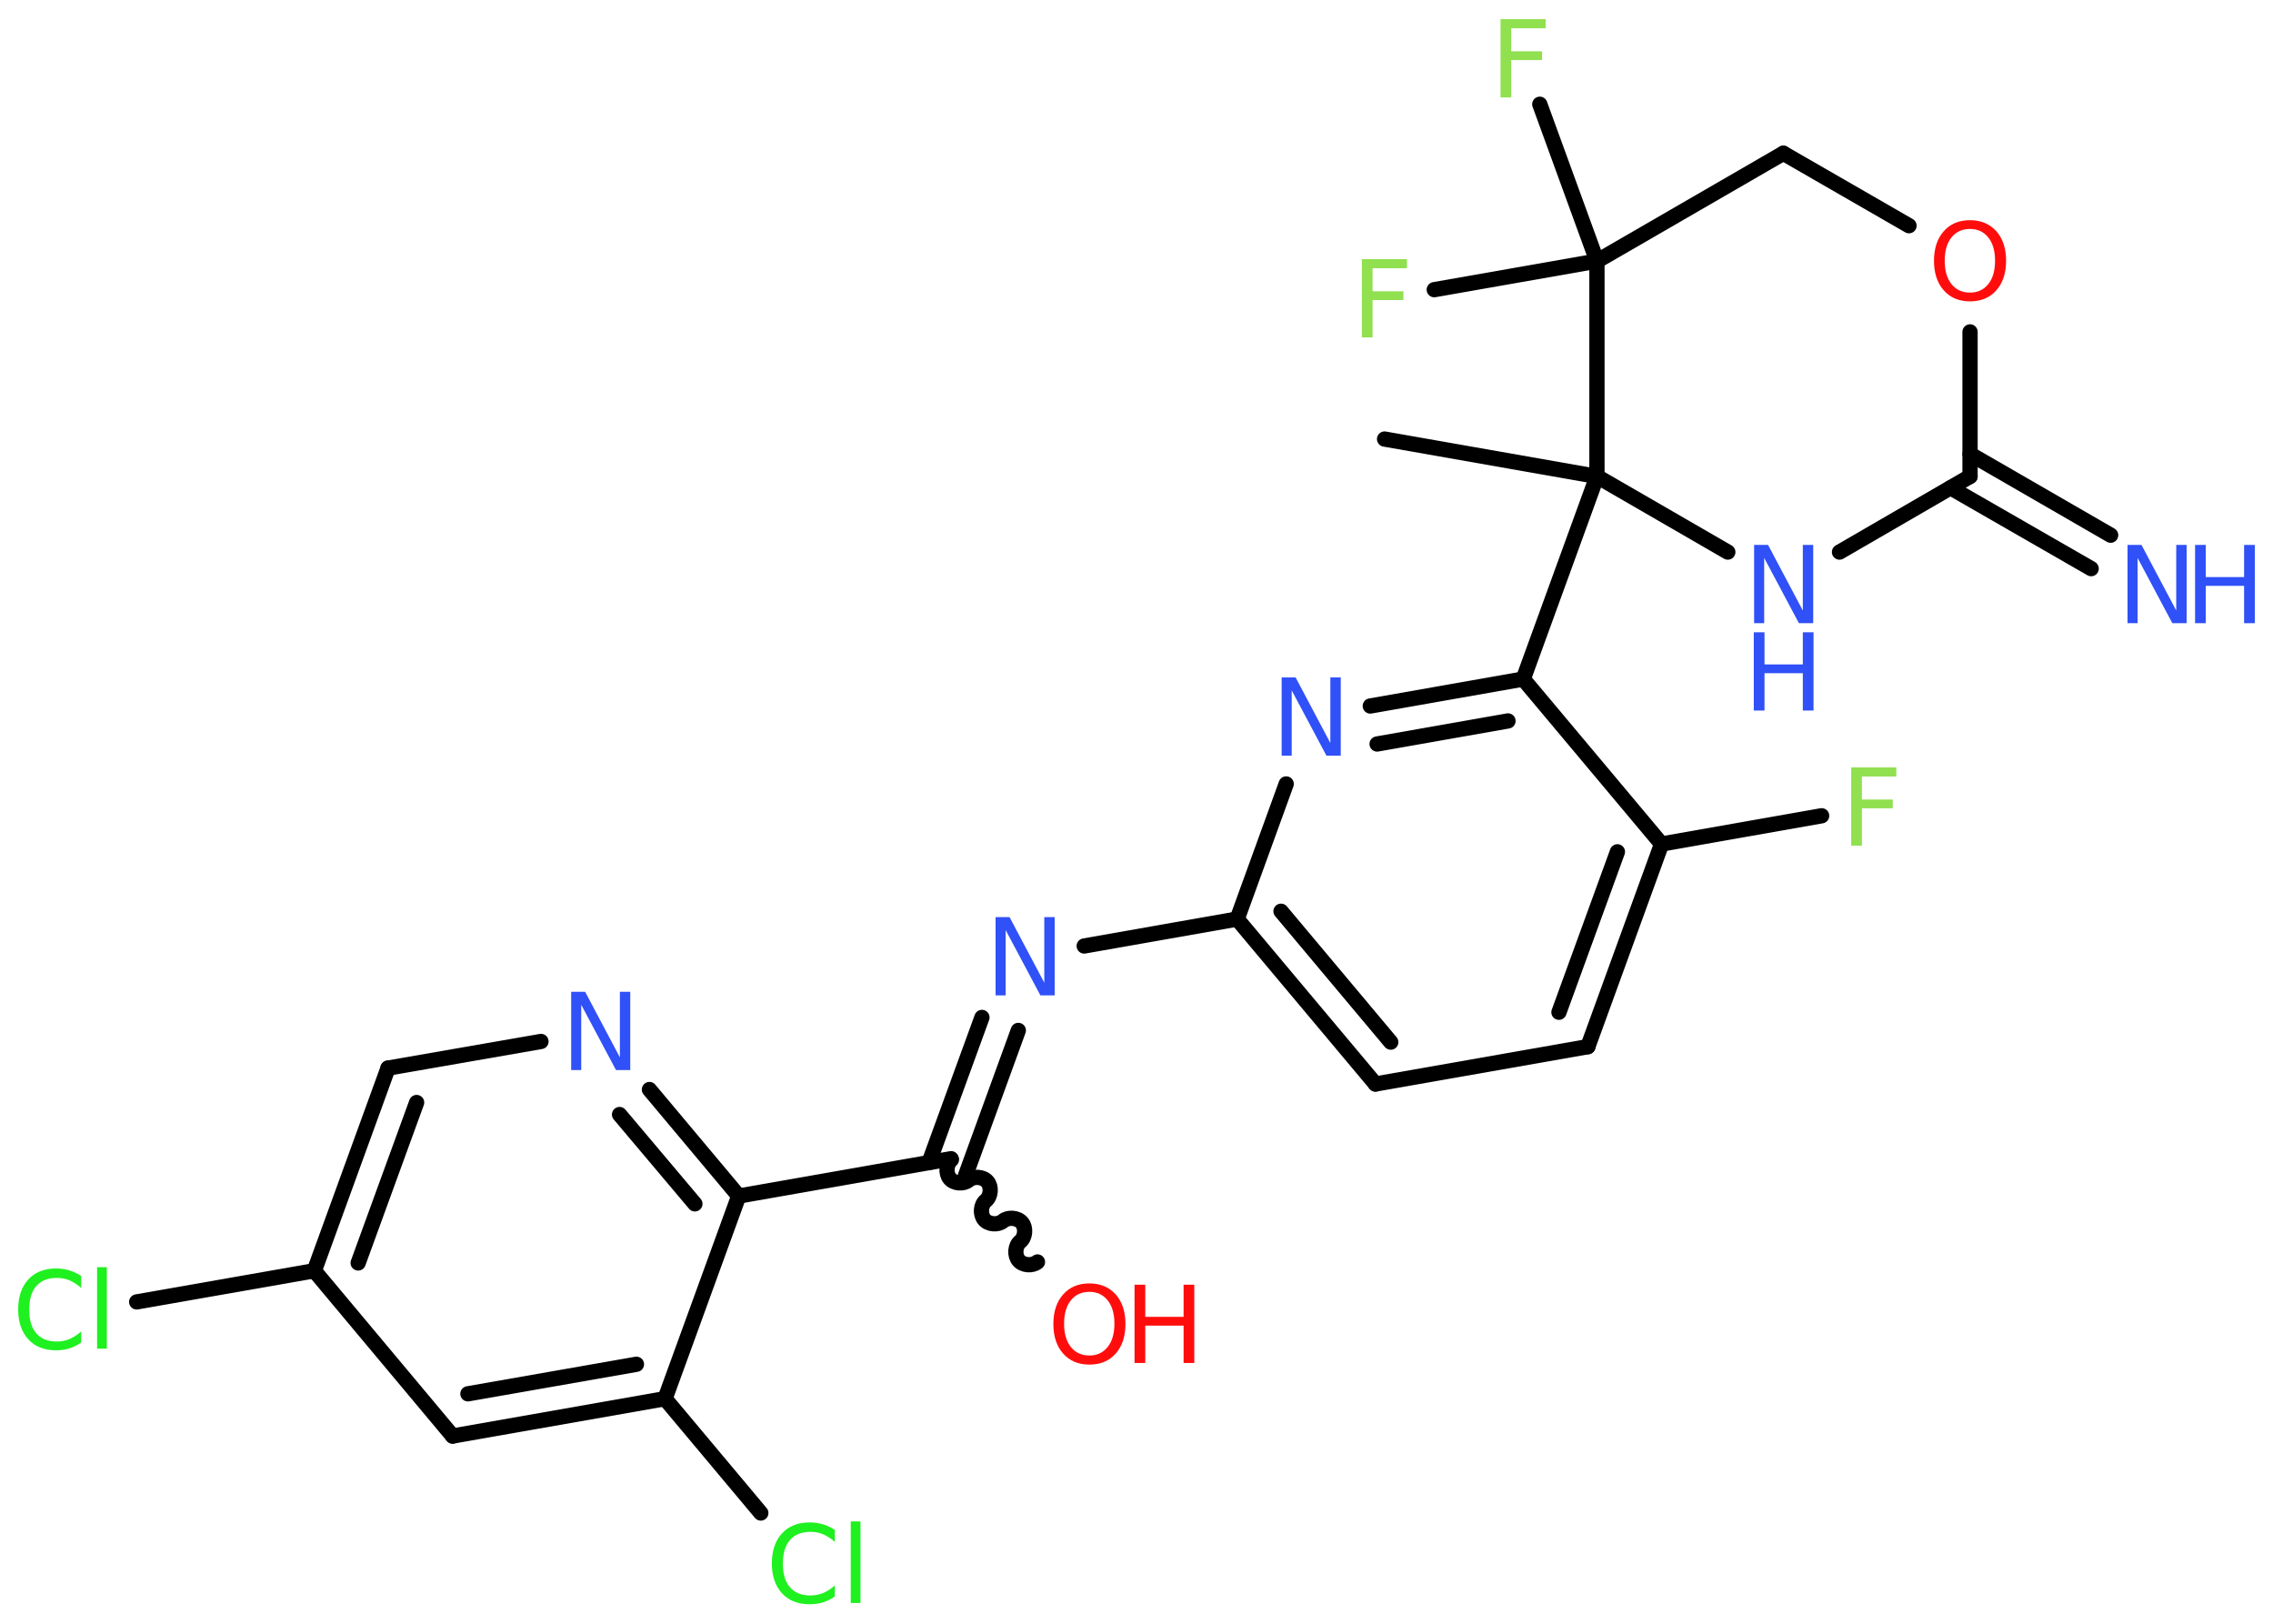 <?xml version='1.0' encoding='UTF-8'?>
<!DOCTYPE svg PUBLIC "-//W3C//DTD SVG 1.1//EN" "http://www.w3.org/Graphics/SVG/1.1/DTD/svg11.dtd">
<svg version='1.2' xmlns='http://www.w3.org/2000/svg' xmlns:xlink='http://www.w3.org/1999/xlink' width='70.0mm' height='50.0mm' viewBox='0 0 70.0 50.0'>
  <desc>Generated by the Chemistry Development Kit (http://github.com/cdk)</desc>
  <g stroke-linecap='round' stroke-linejoin='round' stroke='#000000' stroke-width='.47' fill='#3050F8'>
    <rect x='.0' y='.0' width='70.0' height='50.0' fill='#FFFFFF' stroke='none'/>
    <g id='mol1' class='mol'>
      <line id='mol1bnd1' class='bond' x1='42.64' y1='13.52' x2='49.18' y2='14.67'/>
      <line id='mol1bnd2' class='bond' x1='49.18' y1='14.67' x2='46.91' y2='20.91'/>
      <g id='mol1bnd3' class='bond'>
        <line x1='46.91' y1='20.91' x2='42.2' y2='21.74'/>
        <line x1='46.44' y1='22.2' x2='42.41' y2='22.91'/>
      </g>
      <line id='mol1bnd4' class='bond' x1='39.61' y1='24.14' x2='38.1' y2='28.3'/>
      <line id='mol1bnd5' class='bond' x1='38.1' y1='28.3' x2='33.39' y2='29.13'/>
      <g id='mol1bnd6' class='bond'>
        <line x1='31.36' y1='31.73' x2='29.73' y2='36.21'/>
        <line x1='30.24' y1='31.33' x2='28.61' y2='35.8'/>
      </g>
      <path id='mol1bnd7' class='bond' d='M31.95 38.86c-.16 .13 -.45 .11 -.58 -.05c-.13 -.16 -.11 -.45 .05 -.58c.16 -.13 .18 -.43 .05 -.58c-.13 -.16 -.43 -.18 -.58 -.05c-.16 .13 -.45 .11 -.58 -.05c-.13 -.16 -.11 -.45 .05 -.58c.16 -.13 .18 -.43 .05 -.58c-.13 -.16 -.43 -.18 -.58 -.05c-.16 .13 -.45 .11 -.58 -.05c-.13 -.16 -.11 -.45 .05 -.58' fill='none' stroke='#000000' stroke-width='.47'/>
      <line id='mol1bnd8' class='bond' x1='29.29' y1='35.68' x2='22.75' y2='36.83'/>
      <g id='mol1bnd9' class='bond'>
        <line x1='22.75' y1='36.83' x2='20.0' y2='33.55'/>
        <line x1='21.4' y1='37.07' x2='19.08' y2='34.32'/>
      </g>
      <line id='mol1bnd10' class='bond' x1='16.66' y1='32.07' x2='11.95' y2='32.89'/>
      <g id='mol1bnd11' class='bond'>
        <line x1='11.95' y1='32.89' x2='9.68' y2='39.13'/>
        <line x1='12.83' y1='33.95' x2='11.03' y2='38.89'/>
      </g>
      <line id='mol1bnd12' class='bond' x1='9.68' y1='39.13' x2='4.21' y2='40.09'/>
      <line id='mol1bnd13' class='bond' x1='9.68' y1='39.13' x2='13.94' y2='44.22'/>
      <g id='mol1bnd14' class='bond'>
        <line x1='13.94' y1='44.22' x2='20.48' y2='43.07'/>
        <line x1='14.41' y1='42.92' x2='19.6' y2='42.01'/>
      </g>
      <line id='mol1bnd15' class='bond' x1='22.75' y1='36.83' x2='20.48' y2='43.07'/>
      <line id='mol1bnd16' class='bond' x1='20.48' y1='43.07' x2='23.43' y2='46.59'/>
      <g id='mol1bnd17' class='bond'>
        <line x1='38.1' y1='28.3' x2='42.36' y2='33.38'/>
        <line x1='39.45' y1='28.06' x2='42.83' y2='32.09'/>
      </g>
      <line id='mol1bnd18' class='bond' x1='42.36' y1='33.38' x2='48.9' y2='32.23'/>
      <g id='mol1bnd19' class='bond'>
        <line x1='48.9' y1='32.23' x2='51.17' y2='25.99'/>
        <line x1='48.01' y1='31.17' x2='49.81' y2='26.23'/>
      </g>
      <line id='mol1bnd20' class='bond' x1='46.91' y1='20.91' x2='51.17' y2='25.99'/>
      <line id='mol1bnd21' class='bond' x1='51.17' y1='25.99' x2='56.1' y2='25.12'/>
      <line id='mol1bnd22' class='bond' x1='49.18' y1='14.67' x2='53.21' y2='17.0'/>
      <line id='mol1bnd23' class='bond' x1='56.65' y1='17.0' x2='60.67' y2='14.67'/>
      <g id='mol1bnd24' class='bond'>
        <line x1='60.67' y1='13.98' x2='65.0' y2='16.48'/>
        <line x1='60.07' y1='15.02' x2='64.4' y2='17.51'/>
      </g>
      <line id='mol1bnd25' class='bond' x1='60.67' y1='14.67' x2='60.67' y2='10.22'/>
      <line id='mol1bnd26' class='bond' x1='58.79' y1='6.95' x2='54.92' y2='4.72'/>
      <line id='mol1bnd27' class='bond' x1='54.92' y1='4.72' x2='49.18' y2='8.04'/>
      <line id='mol1bnd28' class='bond' x1='49.18' y1='14.67' x2='49.18' y2='8.04'/>
      <line id='mol1bnd29' class='bond' x1='49.18' y1='8.04' x2='47.42' y2='3.21'/>
      <line id='mol1bnd30' class='bond' x1='49.18' y1='8.04' x2='44.17' y2='8.92'/>
      <path id='mol1atm4' class='atom' d='M39.46 20.86h.44l1.07 2.02v-2.02h.32v2.41h-.44l-1.07 -2.01v2.01h-.31v-2.41z' stroke='none'/>
      <path id='mol1atm6' class='atom' d='M30.65 28.24h.44l1.07 2.02v-2.02h.32v2.41h-.44l-1.07 -2.01v2.01h-.31v-2.41z' stroke='none'/>
      <g id='mol1atm8' class='atom'>
        <path d='M33.55 39.78q-.36 .0 -.57 .26q-.21 .26 -.21 .72q.0 .46 .21 .72q.21 .26 .57 .26q.35 .0 .56 -.26q.21 -.26 .21 -.72q.0 -.46 -.21 -.72q-.21 -.26 -.56 -.26zM33.55 39.52q.5 .0 .81 .34q.3 .34 .3 .91q.0 .57 -.3 .91q-.3 .34 -.81 .34q-.51 .0 -.81 -.34q-.3 -.34 -.3 -.91q.0 -.57 .3 -.91q.3 -.34 .81 -.34z' stroke='none' fill='#FF0D0D'/>
        <path d='M34.94 39.56h.33v.99h1.18v-.99h.33v2.41h-.33v-1.15h-1.18v1.15h-.33v-2.41z' stroke='none' fill='#FF0D0D'/>
      </g>
      <path id='mol1atm10' class='atom' d='M17.58 30.54h.44l1.07 2.02v-2.02h.32v2.41h-.44l-1.07 -2.01v2.01h-.31v-2.41z' stroke='none'/>
      <path id='mol1atm13' class='atom' d='M2.5 39.31v.35q-.17 -.15 -.35 -.23q-.18 -.08 -.4 -.08q-.41 .0 -.63 .25q-.22 .25 -.22 .73q.0 .48 .22 .73q.22 .25 .63 .25q.21 .0 .4 -.08q.18 -.08 .35 -.23v.34q-.17 .12 -.36 .18q-.19 .06 -.41 .06q-.55 .0 -.86 -.34q-.31 -.34 -.31 -.92q.0 -.58 .31 -.92q.31 -.34 .86 -.34q.21 .0 .41 .06q.19 .06 .36 .17zM2.99 39.02h.3v2.51h-.3v-2.51z' stroke='none' fill='#1FF01F'/>
      <path id='mol1atm16' class='atom' d='M25.71 47.13v.35q-.17 -.15 -.35 -.23q-.18 -.08 -.4 -.08q-.41 .0 -.63 .25q-.22 .25 -.22 .73q.0 .48 .22 .73q.22 .25 .63 .25q.21 .0 .4 -.08q.18 -.08 .35 -.23v.34q-.17 .12 -.36 .18q-.19 .06 -.41 .06q-.55 .0 -.86 -.34q-.31 -.34 -.31 -.92q.0 -.58 .31 -.92q.31 -.34 .86 -.34q.21 .0 .41 .06q.19 .06 .36 .17zM26.2 46.85h.3v2.51h-.3v-2.51z' stroke='none' fill='#1FF01F'/>
      <path id='mol1atm20' class='atom' d='M57.02 23.63h1.38v.28h-1.06v.71h.95v.27h-.95v1.15h-.33v-2.41z' stroke='none' fill='#90E050'/>
      <g id='mol1atm21' class='atom'>
        <path d='M54.01 16.78h.44l1.07 2.02v-2.02h.32v2.41h-.44l-1.07 -2.01v2.01h-.31v-2.41z' stroke='none'/>
        <path d='M54.01 19.47h.33v.99h1.18v-.99h.33v2.41h-.33v-1.15h-1.18v1.15h-.33v-2.41z' stroke='none'/>
      </g>
      <g id='mol1atm23' class='atom'>
        <path d='M65.51 16.78h.44l1.07 2.02v-2.02h.32v2.41h-.44l-1.07 -2.01v2.01h-.31v-2.41z' stroke='none'/>
        <path d='M67.6 16.78h.33v.99h1.18v-.99h.33v2.41h-.33v-1.15h-1.18v1.15h-.33v-2.41z' stroke='none'/>
      </g>
      <path id='mol1atm24' class='atom' d='M60.67 7.05q-.36 .0 -.57 .26q-.21 .26 -.21 .72q.0 .46 .21 .72q.21 .26 .57 .26q.35 .0 .56 -.26q.21 -.26 .21 -.72q.0 -.46 -.21 -.72q-.21 -.26 -.56 -.26zM60.67 6.78q.5 .0 .81 .34q.3 .34 .3 .91q.0 .57 -.3 .91q-.3 .34 -.81 .34q-.51 .0 -.81 -.34q-.3 -.34 -.3 -.91q.0 -.57 .3 -.91q.3 -.34 .81 -.34z' stroke='none' fill='#FF0D0D'/>
      <path id='mol1atm27' class='atom' d='M46.22 .59h1.38v.28h-1.06v.71h.95v.27h-.95v1.15h-.33v-2.41z' stroke='none' fill='#90E050'/>
      <path id='mol1atm28' class='atom' d='M41.95 7.98h1.38v.28h-1.06v.71h.95v.27h-.95v1.15h-.33v-2.41z' stroke='none' fill='#90E050'/>
    </g>
  </g>
</svg>
